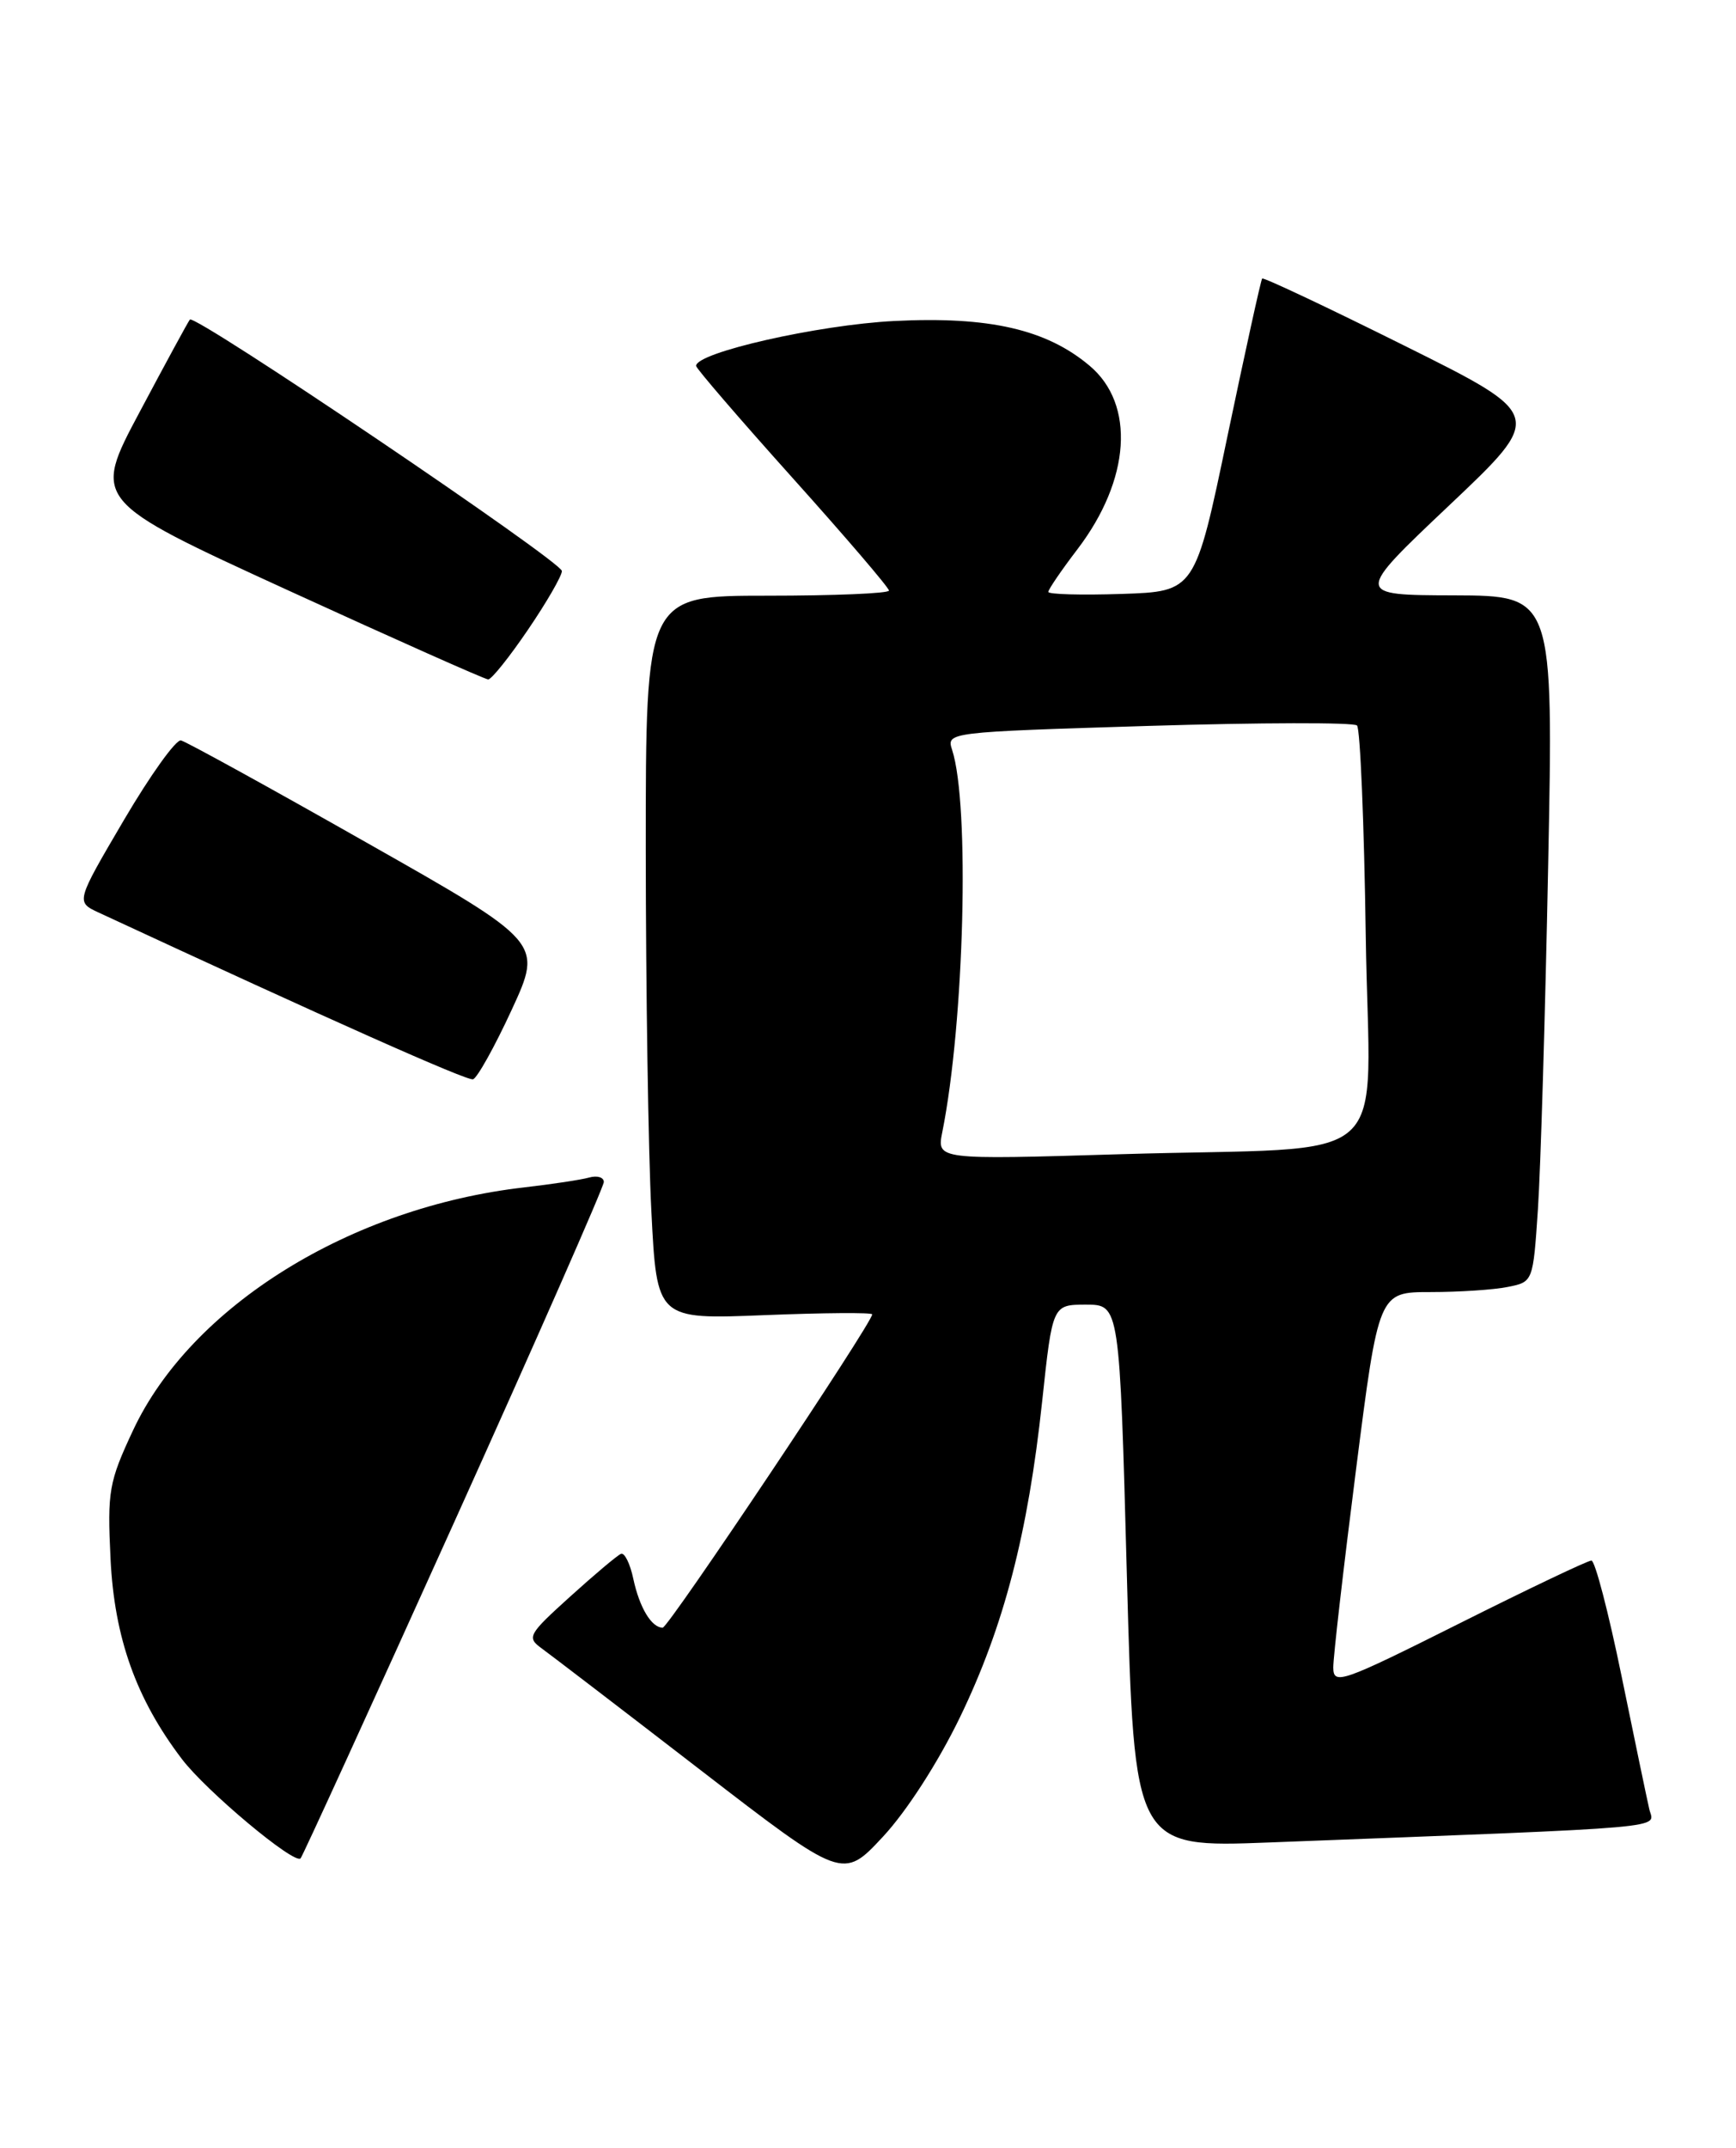 <?xml version="1.0" encoding="UTF-8" standalone="no"?>
<!DOCTYPE svg PUBLIC "-//W3C//DTD SVG 1.1//EN" "http://www.w3.org/Graphics/SVG/1.1/DTD/svg11.dtd" >
<svg xmlns="http://www.w3.org/2000/svg" xmlns:xlink="http://www.w3.org/1999/xlink" version="1.1" viewBox="0 0 207 256">
 <g >
 <path fill="currentColor"
d=" M 114.48 204.65 C 119.70 193.85 122.58 182.79 124.27 167.00 C 125.50 155.50 125.50 155.50 129.50 155.50 C 133.50 155.50 133.50 155.50 134.37 187.86 C 135.25 220.22 135.25 220.22 151.37 219.60 C 200.48 217.71 197.21 217.99 196.66 215.63 C 196.39 214.46 194.90 207.31 193.35 199.75 C 191.80 192.19 190.19 186.00 189.76 186.00 C 189.33 186.00 182.23 189.38 173.99 193.51 C 159.97 200.53 159.00 200.87 158.98 198.76 C 158.97 197.52 160.19 186.94 161.68 175.25 C 164.39 154.00 164.39 154.00 170.57 154.00 C 173.97 154.00 178.11 153.73 179.78 153.39 C 182.80 152.79 182.80 152.79 183.38 144.14 C 183.70 139.39 184.25 120.99 184.60 103.25 C 185.24 71.00 185.24 71.00 173.37 70.96 C 161.50 70.93 161.50 70.93 172.83 60.21 C 184.15 49.50 184.15 49.50 167.46 41.20 C 158.28 36.63 150.65 33.03 150.50 33.20 C 150.35 33.36 148.49 41.83 146.36 52.00 C 142.50 70.50 142.50 70.50 133.75 70.79 C 128.94 70.95 125.00 70.84 125.00 70.55 C 125.00 70.26 126.56 67.97 128.47 65.47 C 134.80 57.17 135.40 48.19 129.92 43.59 C 124.77 39.25 117.93 37.69 106.62 38.26 C 97.55 38.72 83.00 42.02 83.00 43.61 C 83.00 43.90 88.17 49.91 94.50 56.96 C 100.83 64.01 106.00 70.05 106.00 70.39 C 106.00 70.73 99.47 71.00 91.50 71.00 C 77.00 71.00 77.00 71.00 77.00 101.25 C 77.01 117.89 77.30 137.30 77.67 144.39 C 78.32 157.27 78.32 157.27 91.16 156.75 C 98.22 156.47 104.00 156.42 104.00 156.66 C 104.00 157.69 79.71 194.00 79.02 194.00 C 77.69 194.00 76.26 191.63 75.52 188.20 C 75.14 186.38 74.47 185.03 74.05 185.20 C 73.63 185.36 70.90 187.66 67.98 190.30 C 62.97 194.83 62.79 195.16 64.59 196.47 C 65.64 197.23 74.15 203.74 83.50 210.95 C 100.50 224.05 100.50 224.05 105.27 218.93 C 108.09 215.91 111.87 210.05 114.48 204.65 Z  M 54.13 181.49 C 63.96 159.72 72.00 141.44 72.00 140.88 C 72.00 140.32 71.21 140.08 70.25 140.35 C 69.29 140.62 65.82 141.14 62.54 141.52 C 41.80 143.88 22.79 155.68 15.86 170.49 C 12.98 176.65 12.79 177.72 13.18 185.80 C 13.64 195.23 16.24 202.50 21.69 209.66 C 24.59 213.48 35.08 222.25 35.84 221.50 C 36.07 221.26 44.30 203.26 54.13 181.49 Z  M 61.01 120.37 C 64.72 112.33 64.72 112.33 43.69 100.42 C 32.13 93.86 22.18 88.39 21.58 88.25 C 20.99 88.11 17.92 92.39 14.77 97.75 C 9.04 107.50 9.04 107.50 11.77 108.77 C 39.20 121.50 55.68 128.84 56.40 128.64 C 56.89 128.51 58.97 124.79 61.01 120.37 Z  M 62.96 75.05 C 65.18 71.79 67.00 68.64 67.00 68.06 C 67.00 66.95 23.24 37.38 22.64 38.09 C 22.45 38.31 19.76 43.26 16.66 49.09 C 11.02 59.67 11.02 59.67 34.26 70.32 C 47.04 76.17 57.82 80.97 58.21 80.98 C 58.60 80.99 60.74 78.32 62.96 75.05 Z  M 112.36 134.93 C 114.99 121.82 115.65 95.86 113.53 89.38 C 112.84 87.27 112.98 87.26 136.98 86.52 C 150.25 86.12 161.43 86.09 161.81 86.47 C 162.19 86.85 162.66 98.11 162.85 111.48 C 163.26 139.94 167.05 136.56 133.60 137.57 C 111.70 138.23 111.70 138.23 112.36 134.93 Z "/>
</g>
</svg>